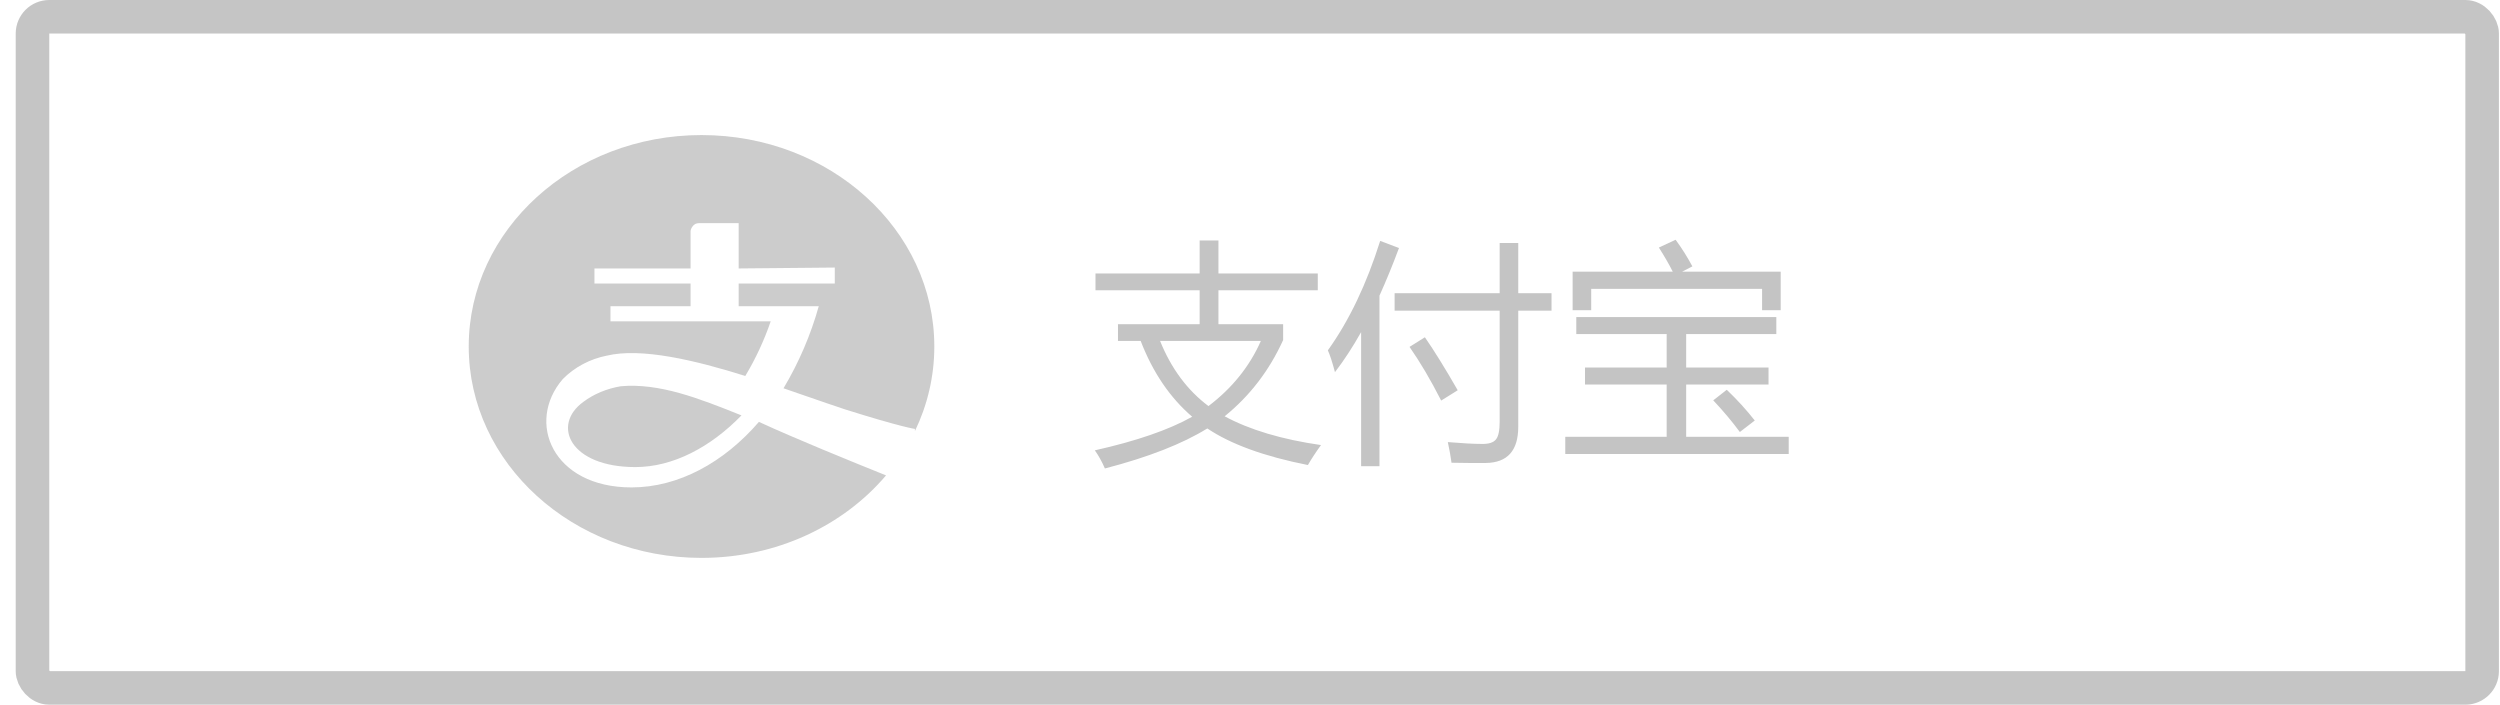 <svg width="149" height="42" viewBox="0 0 149 42" fill="none" xmlns="http://www.w3.org/2000/svg">
<g opacity="0.8">
<g clip-path="url(#clip0)">
<path fill-rule="evenodd" clip-rule="evenodd" d="M54.529 25.694C55.273 24.149 55.685 22.443 55.685 20.65C55.685 13.691 49.474 8.05 41.81 8.05C34.148 8.05 27.936 13.691 27.936 20.65C27.936 27.609 34.148 33.25 41.81 33.25C46.289 33.25 50.271 31.323 52.808 28.333C50.749 27.507 47.318 26.109 45.232 25.144C43.141 27.569 40.433 29.05 37.635 29.05C32.936 29.05 31.322 25.158 33.547 22.588C34.245 21.883 35.157 21.397 36.159 21.198C38.212 20.703 41.426 21.468 44.42 22.408C45.04 21.373 45.547 20.281 45.934 19.15H36.384V18.25H41.159V16.9H35.429V16H41.159V13.75C41.159 13.75 41.24 13.3 41.665 13.3H44.024V16L49.754 15.946V16.9H44.024V18.25H48.799C48.321 19.958 47.615 21.602 46.698 23.142C47.183 23.308 47.65 23.47 48.093 23.624L48.094 23.624C48.955 23.922 49.725 24.189 50.356 24.397C53.734 25.46 54.511 25.56 54.529 25.563L54.529 25.563V25.694ZM34.771 23.949C35.397 23.481 36.167 23.16 36.998 23.021C39.29 22.816 41.648 23.735 44.191 24.757C42.355 26.652 40.108 27.838 37.866 27.838C33.973 27.838 32.85 25.34 34.771 23.949Z" fill="#BFBFBF"/>
<mask id="mask0" style="mask-type:alpha" maskUnits="userSpaceOnUse" x="27" y="8" width="29" height="26">
<path fill-rule="evenodd" clip-rule="evenodd" d="M54.529 25.694C55.273 24.149 55.685 22.443 55.685 20.65C55.685 13.691 49.474 8.05 41.81 8.05C34.148 8.05 27.936 13.691 27.936 20.65C27.936 27.609 34.148 33.25 41.81 33.25C46.4 33.25 50.469 31.227 52.995 28.108C50.962 27.294 47.382 25.839 45.232 24.844C43.141 27.269 40.433 28.75 37.635 28.75C32.936 28.75 31.322 24.858 33.547 22.288C34.245 21.583 35.157 21.097 36.159 20.898C38.212 20.402 41.426 21.168 44.42 22.108C45.04 21.073 45.547 19.981 45.934 18.85H36.384V17.95H41.159V16.6H35.429V15.7H41.159V13.45C41.159 13.45 41.24 13 41.665 13H44.024V15.7L49.754 15.646V16.6H44.024V17.95H48.799C48.321 19.658 47.615 21.301 46.698 22.841C47.183 23.008 47.65 23.17 48.093 23.324L48.094 23.324C48.955 23.622 49.725 23.889 50.356 24.097C53.734 25.16 54.511 25.26 54.529 25.263L54.529 25.263V25.694ZM34.771 23.949C35.397 23.481 36.167 23.16 36.998 23.021C39.29 22.816 41.648 23.735 44.191 24.757C42.355 26.652 40.108 27.838 37.866 27.838C33.973 27.838 32.85 25.34 34.771 23.949Z" fill="white"/>
</mask>
<g mask="url(#mask0)">
</g>
<path d="M65.291 16.3H71.498V14.331H72.619V16.3H78.539V17.298H72.619V19.321H76.475V20.265C75.654 22.078 74.492 23.594 72.988 24.811C74.478 25.617 76.393 26.189 78.731 26.526C78.402 26.982 78.143 27.379 77.951 27.716C75.349 27.201 73.351 26.474 71.956 25.535C70.466 26.456 68.431 27.251 65.852 27.921C65.669 27.502 65.469 27.142 65.25 26.841C67.734 26.285 69.668 25.617 71.054 24.838C69.732 23.703 68.709 22.197 67.984 20.319H66.631V19.321H71.498V17.298H65.291V16.3ZM75.148 20.319H69.14C69.805 21.965 70.767 23.259 72.024 24.202C73.437 23.131 74.478 21.837 75.148 20.319ZM83.119 17.476H89.381V14.481H90.488V17.476H92.471V18.515H90.488V25.433C90.488 26.855 89.846 27.575 88.561 27.593C88.132 27.602 87.449 27.597 86.51 27.579C86.464 27.224 86.391 26.814 86.291 26.349C87.166 26.422 87.841 26.458 88.314 26.458C88.734 26.467 89.016 26.376 89.162 26.185C89.308 26.011 89.381 25.651 89.381 25.105V18.515H83.119V17.476ZM79.141 20.88C80.408 19.112 81.447 16.938 82.258 14.358L83.379 14.782C83.001 15.799 82.613 16.744 82.217 17.619V27.784H81.123V19.793C80.617 20.691 80.098 21.486 79.564 22.179C79.4 21.568 79.259 21.135 79.141 20.88ZM84.008 20.675L84.924 20.101C85.48 20.903 86.132 21.955 86.879 23.259L85.894 23.874C85.257 22.625 84.628 21.559 84.008 20.675ZM93.291 26.034H99.334V22.917H94.467V21.905H99.334V19.909H93.947V18.898H105.869V19.909H100.496V21.905H105.404V22.917H100.496V26.034H106.607V27.06H93.291V26.034ZM93.728 16.19H99.696C99.468 15.739 99.193 15.261 98.869 14.755L99.867 14.29C100.241 14.8 100.574 15.329 100.865 15.876L100.257 16.19H106.129V18.487H105.021V17.216H94.836V18.487H93.728V16.19ZM102.109 23.86L102.916 23.231C103.545 23.833 104.101 24.444 104.584 25.064L103.695 25.747C103.23 25.118 102.702 24.489 102.109 23.86Z" fill="#B5B5B5"/>
</g>
</g>
<rect opacity="0.8" x="1.936" y="1" width="146" height="40" rx="1" stroke="#B7B7B7" stroke-width="2"/>
<defs>
<clipPath id="clip0">
<rect width="86" height="33" fill="white" transform="translate(27.936 2)"/>
</clipPath>
</defs>
</svg>
